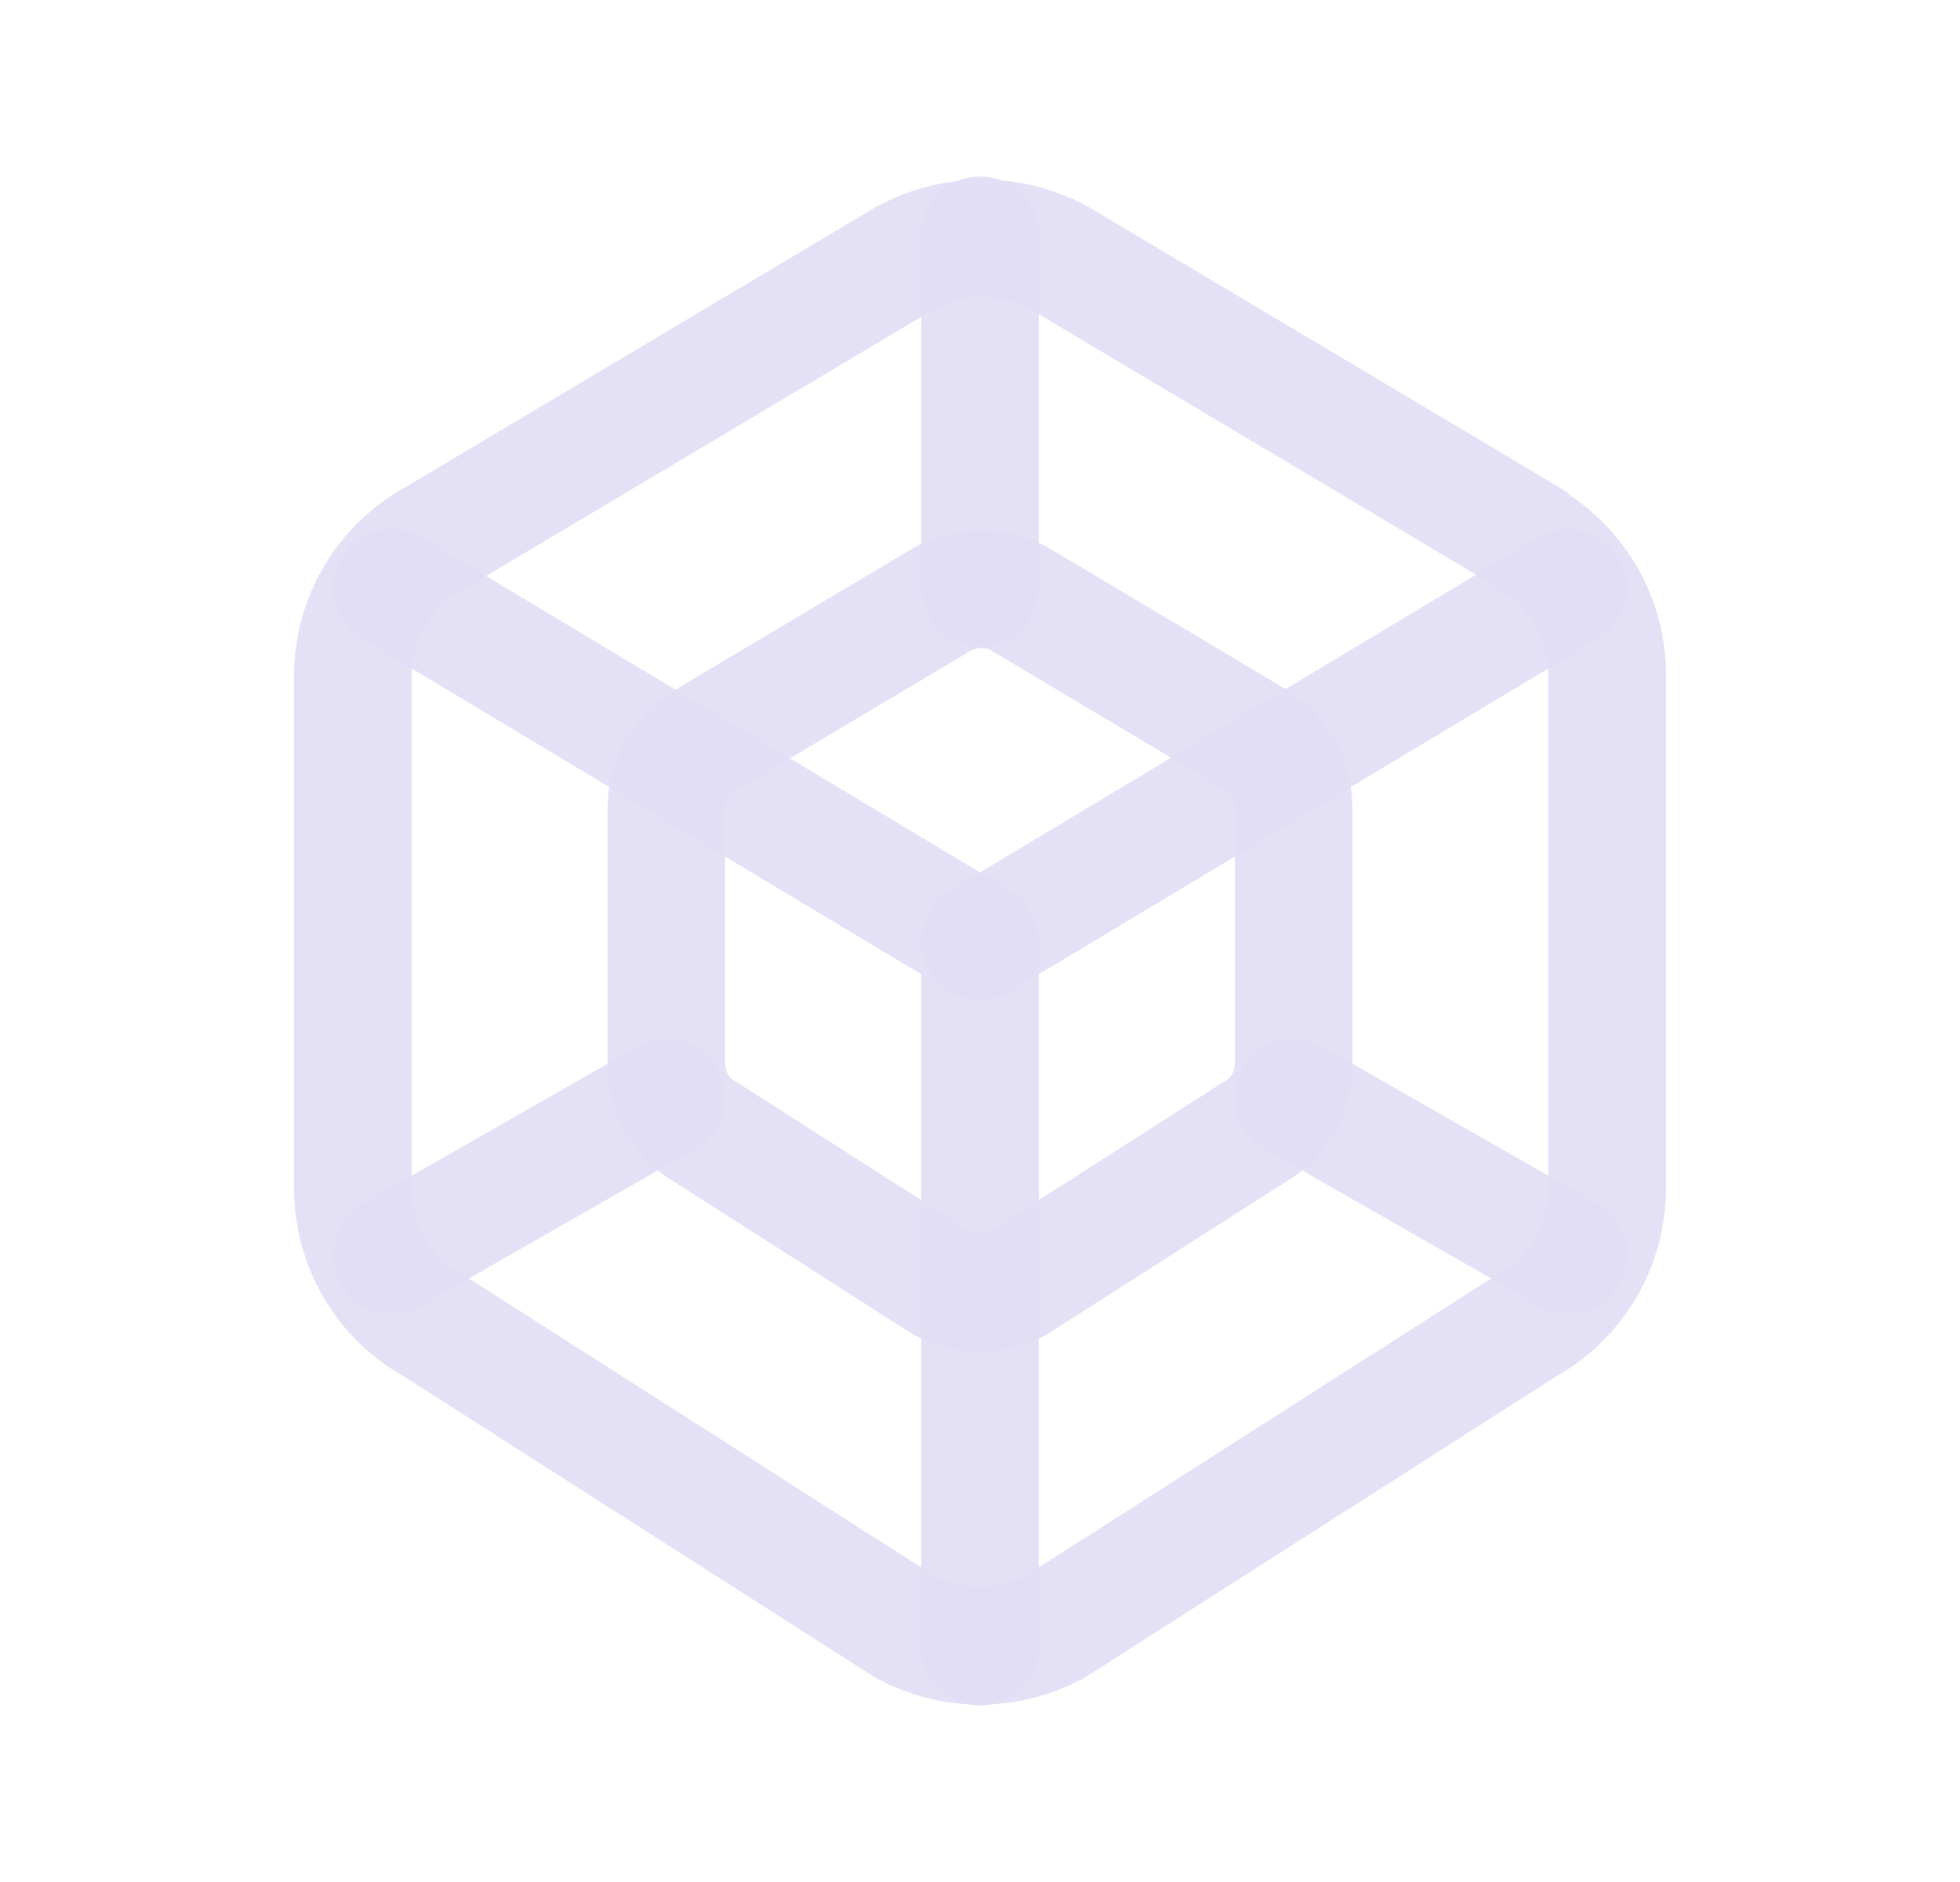 <svg width="25" height="24" viewBox="0 0 25 24" fill="none" xmlns="http://www.w3.org/2000/svg">
<path fill-rule="evenodd" clip-rule="evenodd" d="M19.5 6.873C20.123 7.233 20.505 7.9 20.5 8.62V15.156C20.5 15.882 20.106 16.551 19.471 16.904L13.471 20.737C12.867 21.072 12.133 21.072 11.529 20.737L5.529 16.904C4.894 16.552 4.501 15.883 4.5 15.157V8.62C4.5 7.894 4.894 7.225 5.529 6.872L11.529 3.3C12.151 2.954 12.907 2.954 13.529 3.3L19.529 6.873H19.5V6.873Z" stroke="#E1DEF5" stroke-opacity="0.9" stroke-width="1.5" stroke-linecap="round" stroke-linejoin="round"/>
<path fill-rule="evenodd" clip-rule="evenodd" d="M16 9.43C16.312 9.61 16.503 9.944 16.5 10.304V13.572C16.5 13.935 16.303 14.27 15.985 14.446L12.985 16.363C12.683 16.53 12.317 16.53 12.015 16.363L9.015 14.446C8.698 14.27 8.501 13.936 8.5 13.573V10.304C8.5 9.941 8.697 9.606 9.014 9.43L12.014 7.644C12.325 7.471 12.704 7.471 13.014 7.644L16.014 9.431H16V9.43Z" stroke="#E1DEF5" stroke-opacity="0.9" stroke-width="1.5" stroke-linecap="round" stroke-linejoin="round"/>
<path d="M12.5 21V12L5 7.5" stroke="#E1DEF5" stroke-opacity="0.9" stroke-width="1.5" stroke-linecap="round" stroke-linejoin="round"/>
<path d="M12.5 12L20 7.5" stroke="#E1DEF5" stroke-opacity="0.9" stroke-width="1.5" stroke-linecap="round" stroke-linejoin="round"/>
<path d="M12.5 3V7.5" stroke="#E1DEF5" stroke-opacity="0.9" stroke-width="1.5" stroke-linecap="round" stroke-linejoin="round"/>
<path d="M20 16L16.5 14" stroke="#E1DEF5" stroke-opacity="0.9" stroke-width="1.5" stroke-linecap="round" stroke-linejoin="round"/>
<path d="M8.5 14L5 16" stroke="#E1DEF5" stroke-opacity="0.9" stroke-width="1.5" stroke-linecap="round" stroke-linejoin="round"/>
</svg>
